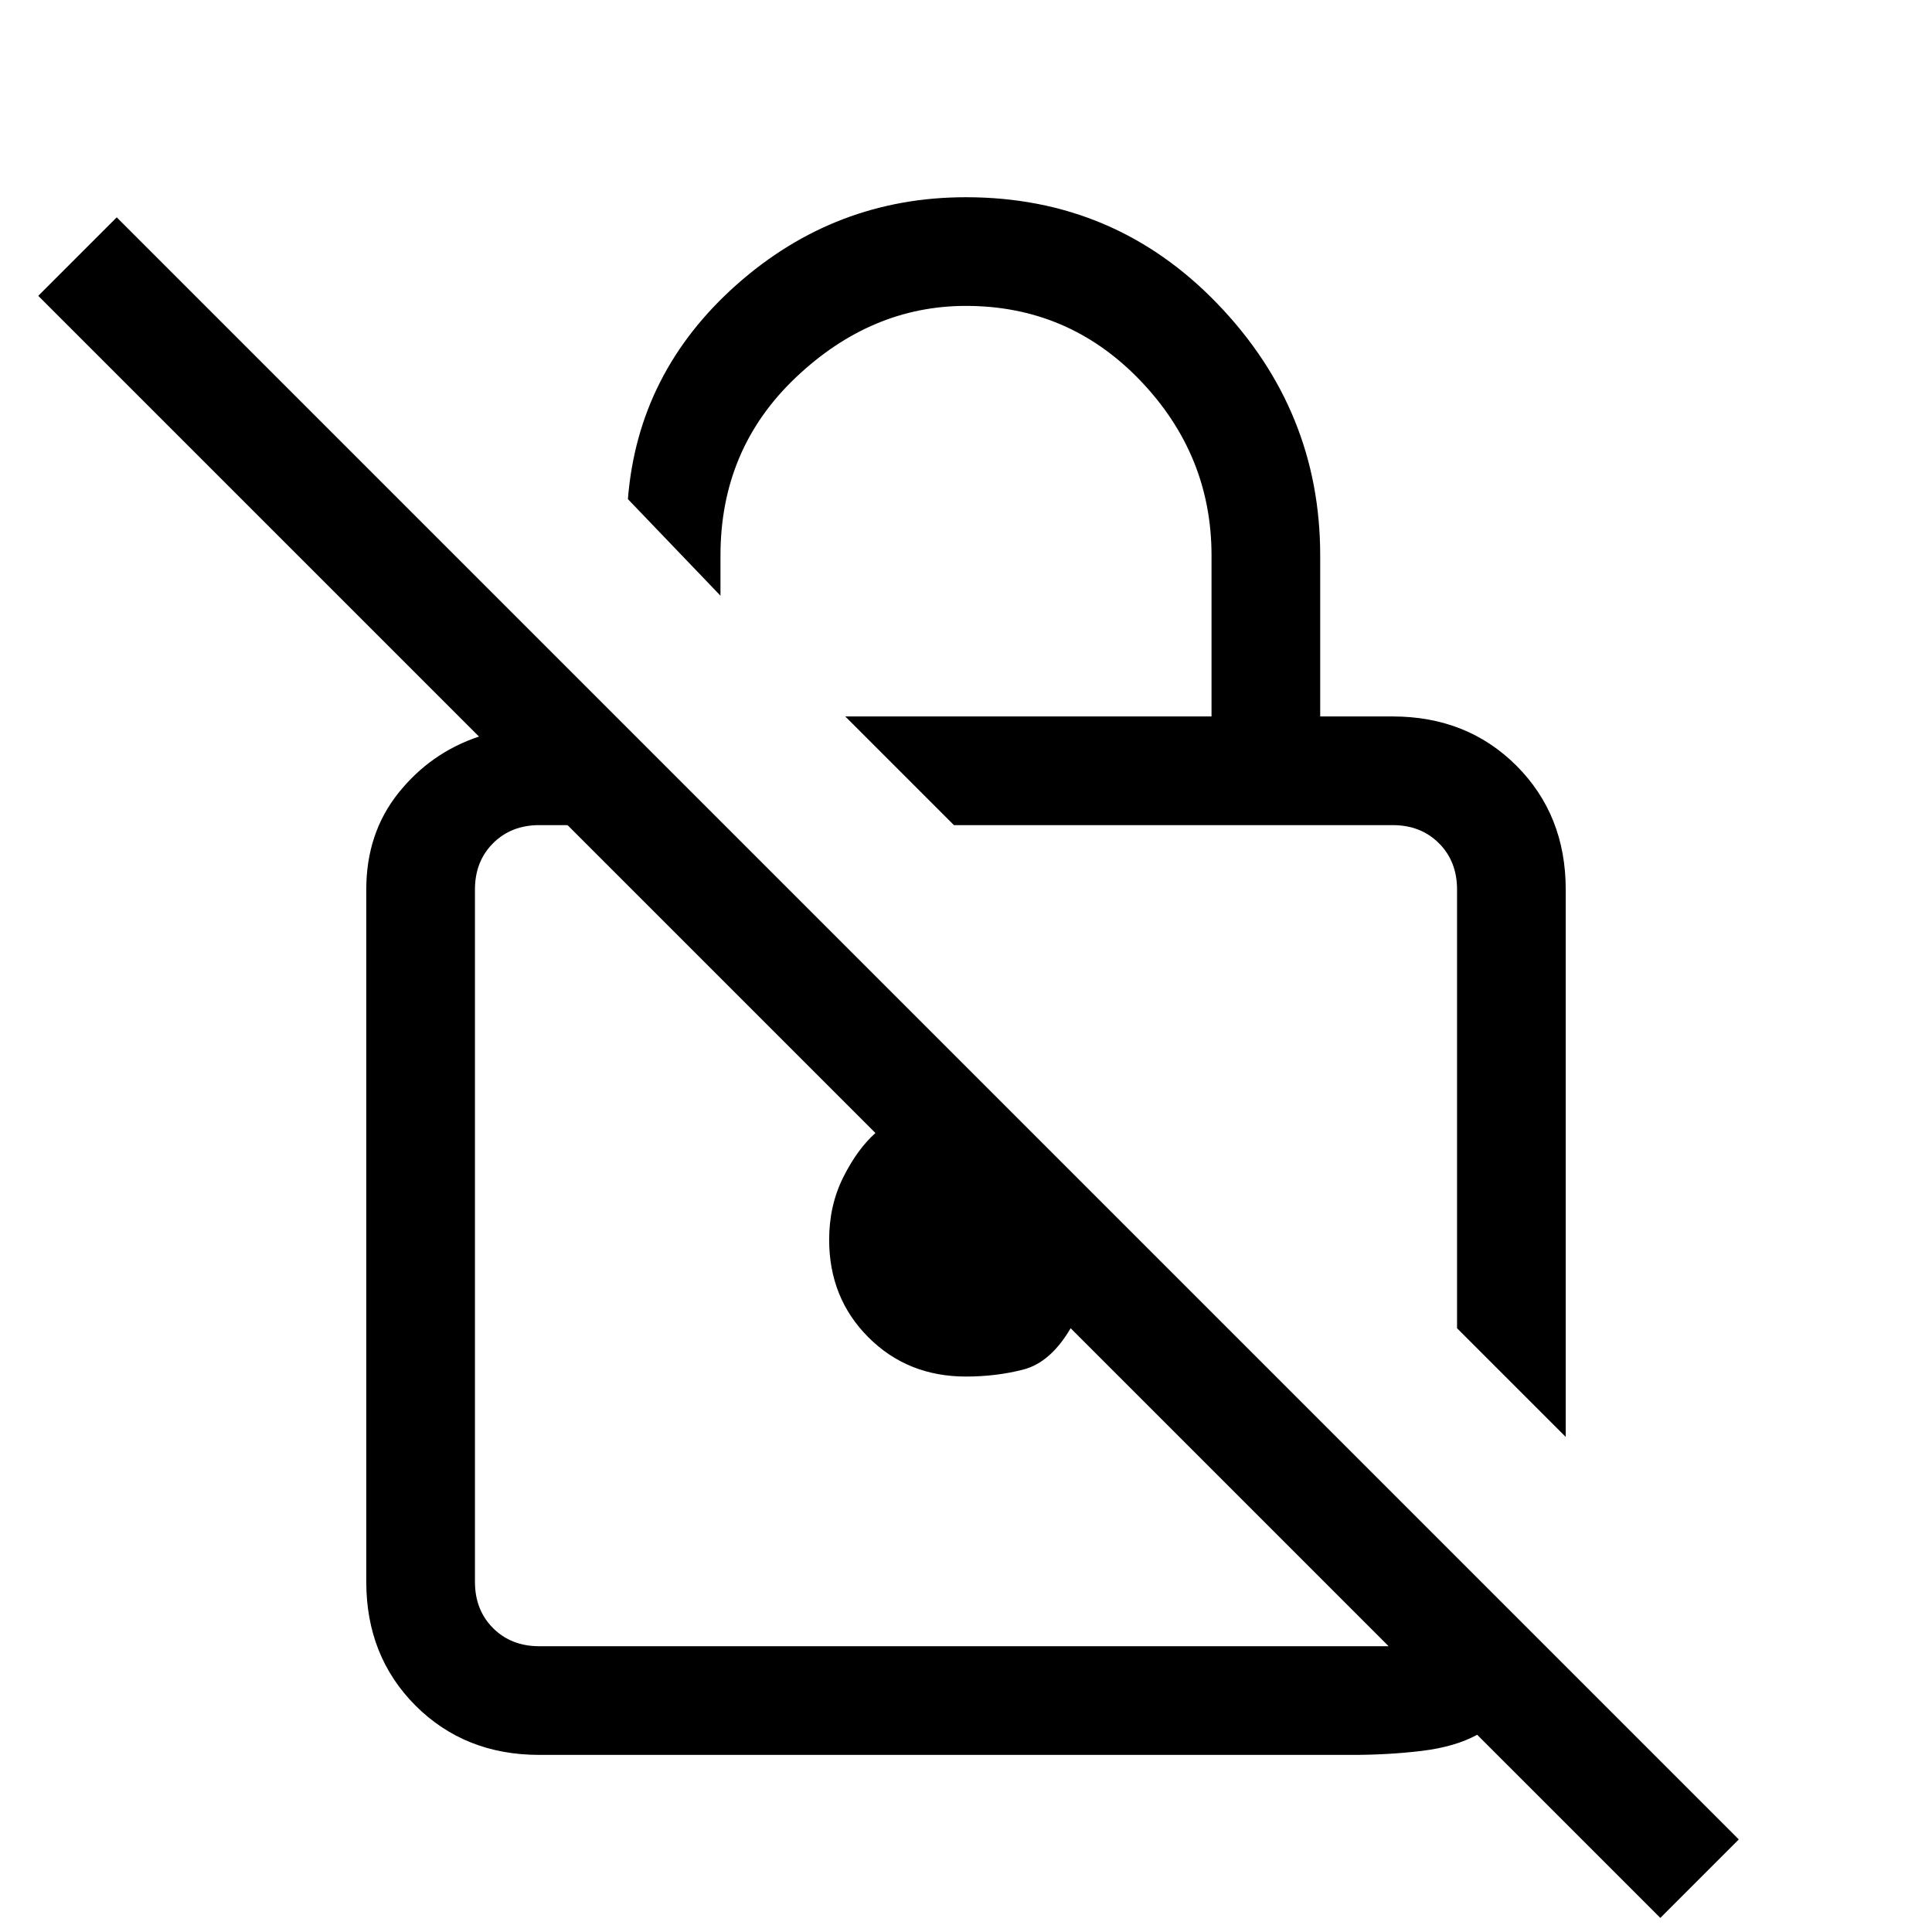 <svg xmlns="http://www.w3.org/2000/svg" height="24" width="24"><path d="M19.45 17.85 18.1 16.5V11.05Q18.1 10.7 17.875 10.475Q17.65 10.25 17.3 10.25H11.85L10.5 8.9H15.05V6.9Q15.05 5.65 14.163 4.725Q13.275 3.8 12 3.8Q10.825 3.8 9.888 4.687Q8.95 5.575 8.95 6.9V7.4L7.8 6.2Q7.925 4.625 9.15 3.537Q10.375 2.45 12 2.45Q13.85 2.45 15.125 3.775Q16.4 5.1 16.4 6.9V8.9H17.3Q18.225 8.9 18.838 9.512Q19.45 10.125 19.45 11.05ZM20.625 23.825 18.35 21.55Q18.075 21.7 17.663 21.75Q17.25 21.8 16.8 21.8H6.7Q5.775 21.8 5.162 21.188Q4.55 20.575 4.55 19.65V11.05Q4.55 10.35 4.95 9.85Q5.35 9.35 5.95 9.15L0.475 3.675L1.45 2.7L21.6 22.85ZM17.25 20.45 13.3 16.5Q13.05 16.925 12.713 17.013Q12.375 17.1 12 17.1Q11.275 17.1 10.788 16.613Q10.3 16.125 10.3 15.4Q10.3 14.975 10.475 14.625Q10.65 14.275 10.875 14.075L7.05 10.25H6.7Q6.35 10.25 6.125 10.475Q5.9 10.7 5.9 11.05V19.65Q5.9 20 6.125 20.225Q6.35 20.45 6.7 20.45ZM12.15 15.35Q12.15 15.35 12.15 15.35Q12.15 15.35 12.15 15.35Q12.15 15.35 12.15 15.35Q12.15 15.35 12.15 15.35ZM14.975 13.375Q14.975 13.375 14.975 13.375Q14.975 13.375 14.975 13.375Z"/></svg>